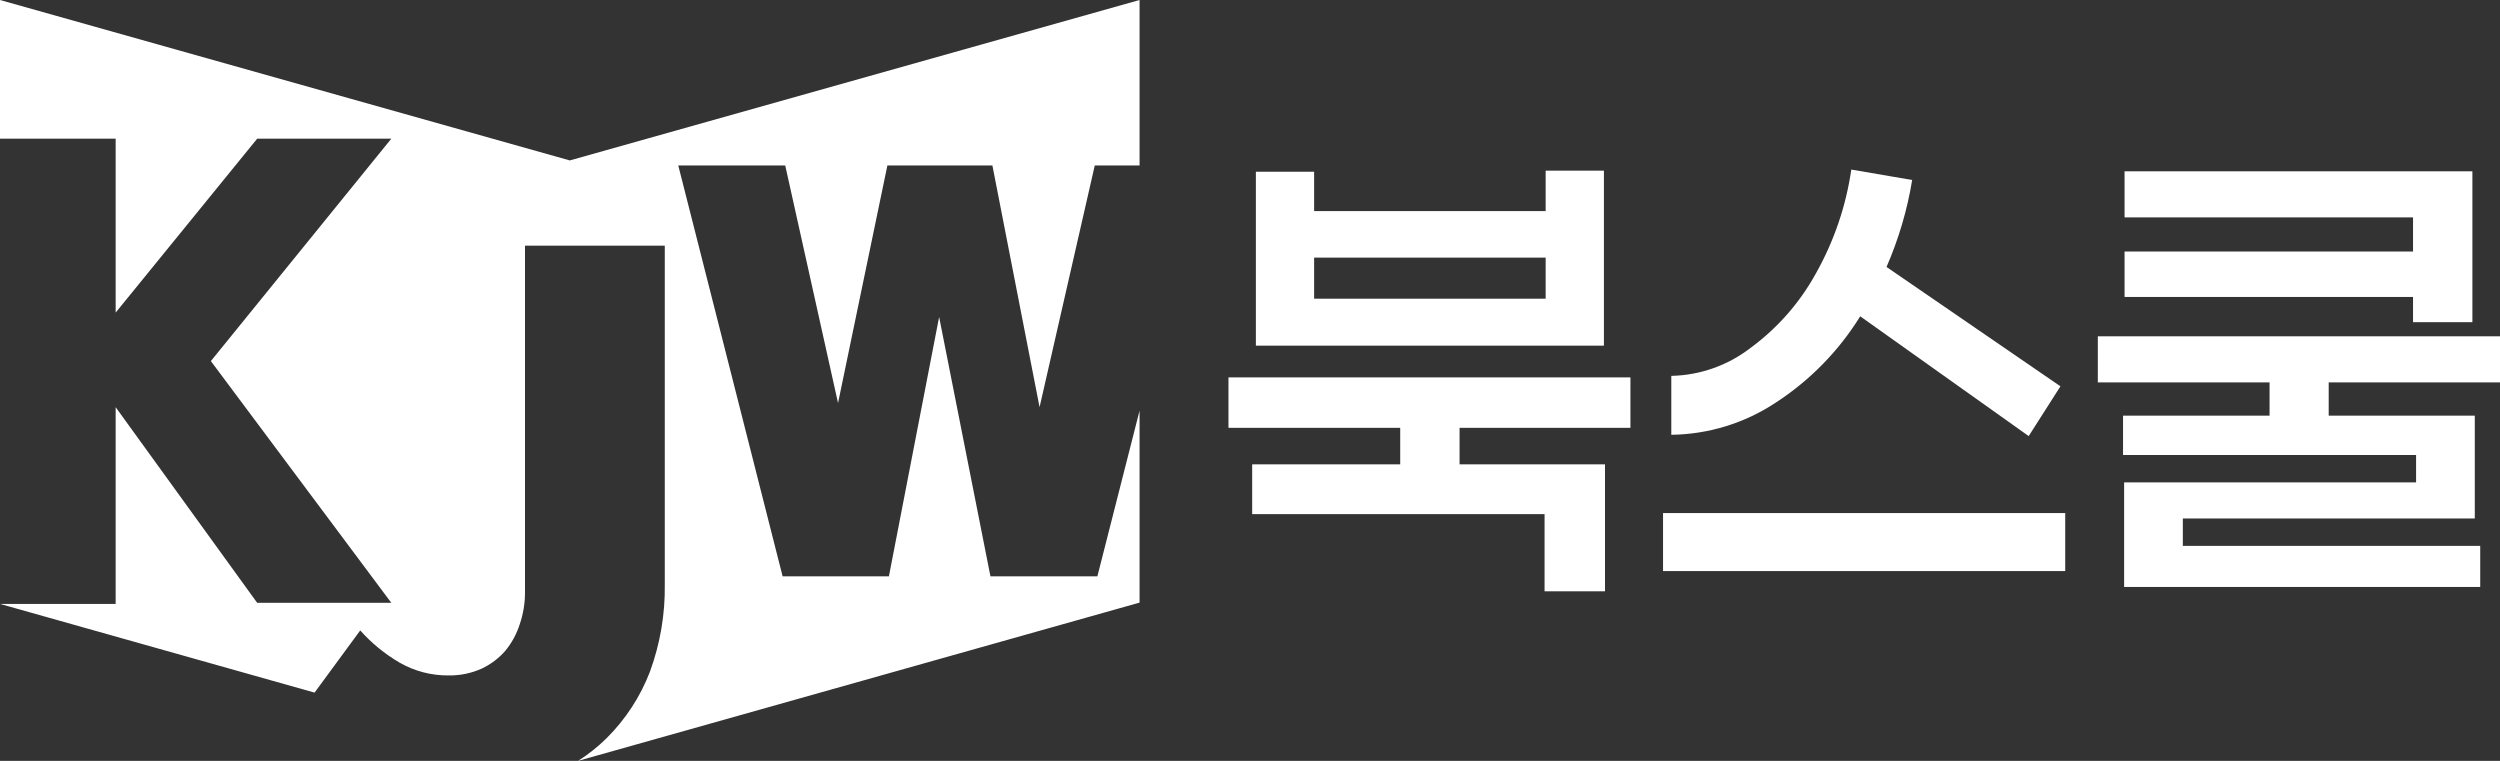 <svg width="115" height="35" viewBox="0 0 115 35" fill="none" xmlns="http://www.w3.org/2000/svg">
<rect x="0" y="0" width="115" height="35" fill="#333333" stroke="none"/>
<g clip-path="url(#clip0_369_5579)">
<path d="M50.48 26.51H45.56L43.2 14.58L40.89 26.51H36L31.2 7.61H36.12L38.55 18.54L40.82 7.61H45.65L47.82 18.73L50.36 7.61H52.42V0L26.21 7.38L0 0V6.38H5.32V14.38L11.83 6.38H18L9.7 16.61L18 27.73H11.83L5.32 18.73V27.78H0L14.47 31.86L16.57 29C17.092 29.585 17.703 30.084 18.38 30.48C19.07 30.877 19.854 31.08 20.65 31.07C21.166 31.076 21.678 30.97 22.15 30.76C22.571 30.564 22.946 30.281 23.25 29.93C23.545 29.569 23.769 29.155 23.91 28.71C24.074 28.227 24.155 27.72 24.15 27.21V11.3H30.58V26.89C30.599 28.254 30.369 29.609 29.9 30.89C29.459 32.044 28.777 33.09 27.9 33.96C27.502 34.353 27.063 34.702 26.59 35L52.42 27.72V18.89L50.48 26.51Z" fill="white"/>
<path d="M67.14 21.36H73.83V27.2H71.05V23.65H57.6V21.36H64.41V19.68H56.51V17.36H75V19.68H67.14V21.36ZM57.77 15.9V7.9H60.45V9.71H71.1V7.85H73.78V15.9H57.77ZM71.1 11.85H60.45V13.74H71.1V11.85Z" fill="white"/>
<path d="M95 23.6V26.27H76.5V23.6H95ZM81.67 18.53C80.247 19.469 78.585 19.979 76.88 20V17.29C78.203 17.262 79.483 16.81 80.53 16C81.767 15.091 82.79 13.924 83.53 12.58C84.363 11.101 84.916 9.48 85.16 7.8L87.96 8.28C87.734 9.657 87.337 11.001 86.78 12.28L94.78 17.77L93.32 20.06L85.57 14.55C84.58 16.149 83.248 17.508 81.67 18.53Z" fill="white"/>
<path d="M107.12 19.12H113.84V23.85H100.41V25.11H114.09V27H97.71V22.19H111.14V20.93H97.66V19.12H104.4V17.59H96.5V15.47H115V17.59H107.12V19.12ZM97.73 13.66V11.57H111V10H97.73V7.88H113.73V14.82H111V13.66H97.73Z" fill="white"/>
</g>
<defs>
<clipPath id="clip0_369_5579">
<rect width="115" height="35" fill="white"/>
</clipPath>
</defs>
</svg>
